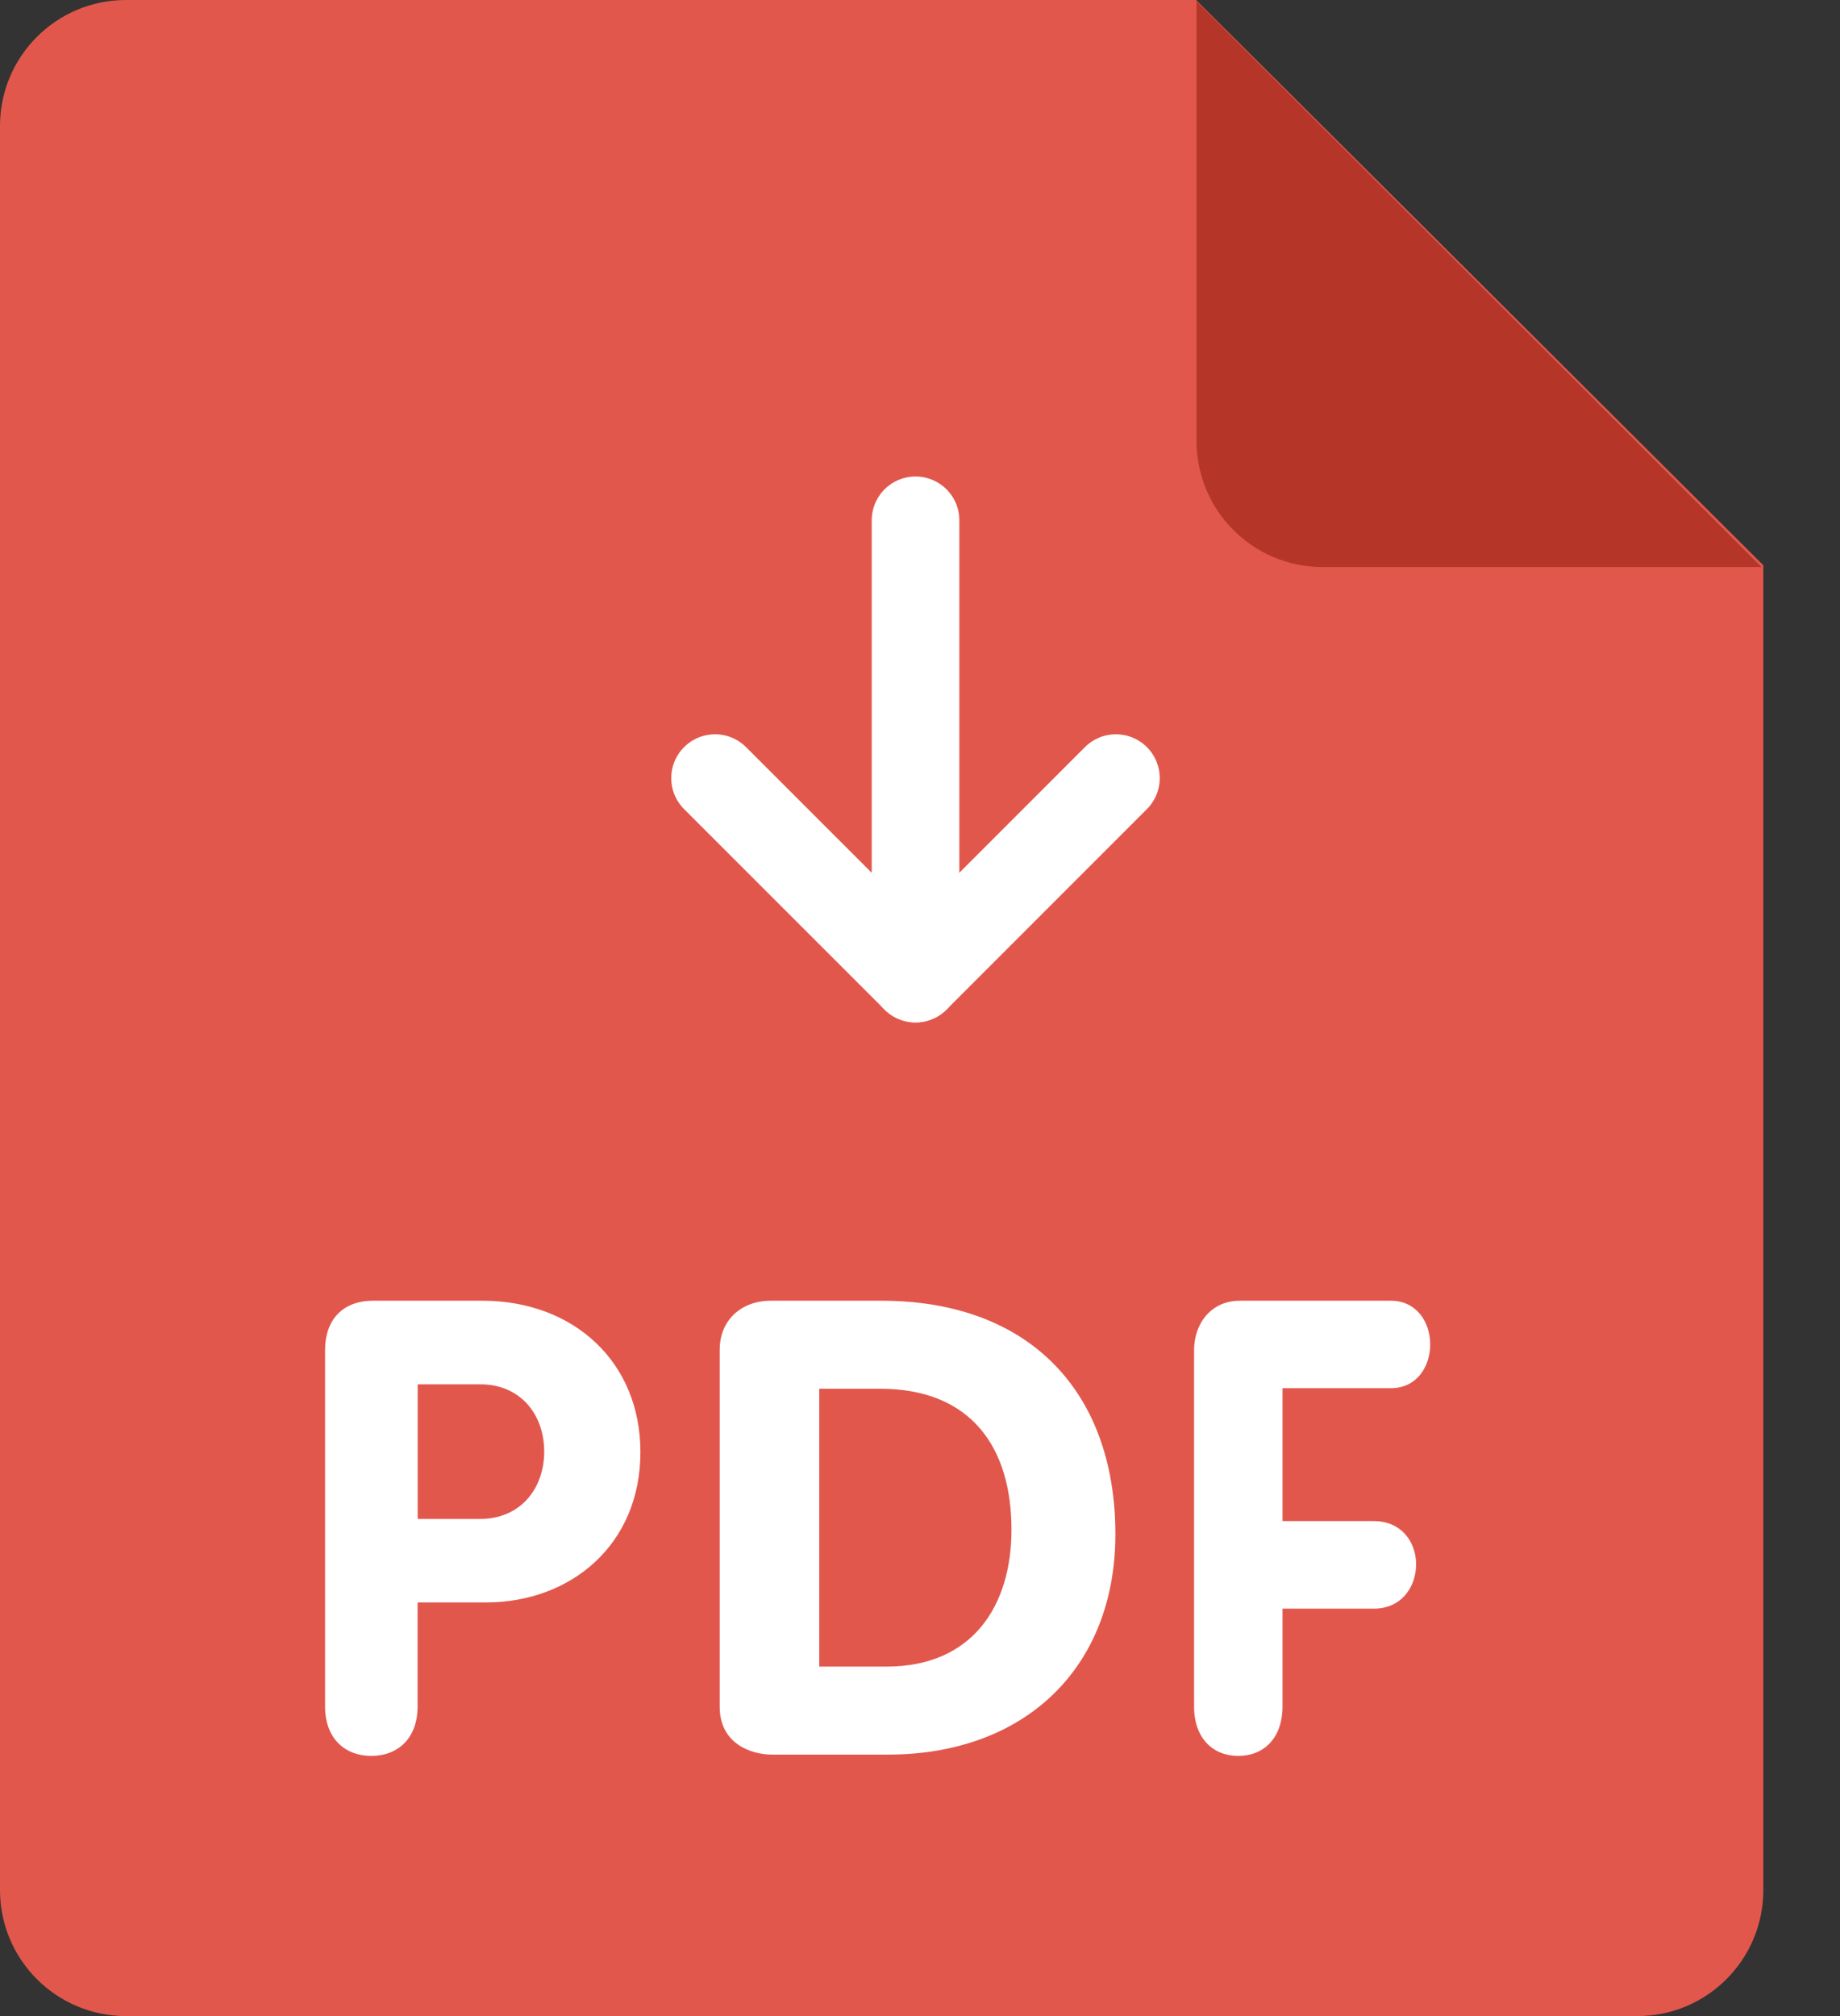 <svg width="21" height="23" viewBox="0 0 21 23" fill="none" xmlns="http://www.w3.org/2000/svg">
<rect x="0" y="0" width="21" height="23" fill="#333333" stroke="none"/>
<path d="M1.437 0H13.651L20.125 6.449V21.562C20.125 22.357 19.481 23 18.688 23H1.437C0.644 23 0 22.357 0 21.562V1.437C0 0.643 0.644 0 1.437 0Z" fill="#E2574C"/>
<path d="M20.104 6.469H15.094C14.3 6.469 13.656 5.825 13.656 5.031V0.014L20.104 6.469Z" fill="#B53629"/>
<path d="M15.873 15.837C16.175 15.837 16.323 15.584 16.323 15.338C16.323 15.084 16.168 14.839 15.873 14.839H14.152C13.816 14.839 13.628 15.107 13.628 15.402V19.468C13.628 19.831 13.843 20.032 14.133 20.032C14.422 20.032 14.637 19.831 14.637 19.468V18.352H15.678C16.001 18.352 16.162 18.098 16.162 17.846C16.162 17.599 16.001 17.353 15.678 17.353H14.637V15.837C14.637 15.837 15.873 15.837 15.873 15.837ZM10.057 14.839H8.798C8.457 14.839 8.214 15.064 8.214 15.399V19.472C8.214 19.887 8.563 20.017 8.813 20.017H10.134C11.697 20.017 12.73 19.028 12.73 17.501C12.729 15.886 11.757 14.839 10.057 14.839ZM10.118 19.013H9.35V15.843H10.042C11.089 15.843 11.544 16.518 11.544 17.451C11.544 18.323 11.097 19.013 10.118 19.013ZM5.506 14.839H4.259C3.906 14.839 3.71 15.062 3.71 15.402V19.468C3.71 19.831 3.935 20.032 4.238 20.032C4.541 20.032 4.766 19.831 4.766 19.468V18.281H5.548C6.513 18.281 7.309 17.624 7.309 16.567C7.31 15.532 6.541 14.839 5.506 14.839ZM5.485 17.328H4.767V15.793H5.485C5.929 15.793 6.211 16.126 6.211 16.561C6.21 16.994 5.929 17.328 5.485 17.328Z" fill="white"/>
<path d="M10.449 11.164V5.936" stroke="white" stroke-linecap="round" stroke-linejoin="round"/>
<path d="M8.161 8.877L10.449 11.164L12.736 8.877" stroke="white" stroke-linecap="round" stroke-linejoin="round"/>
</svg>
